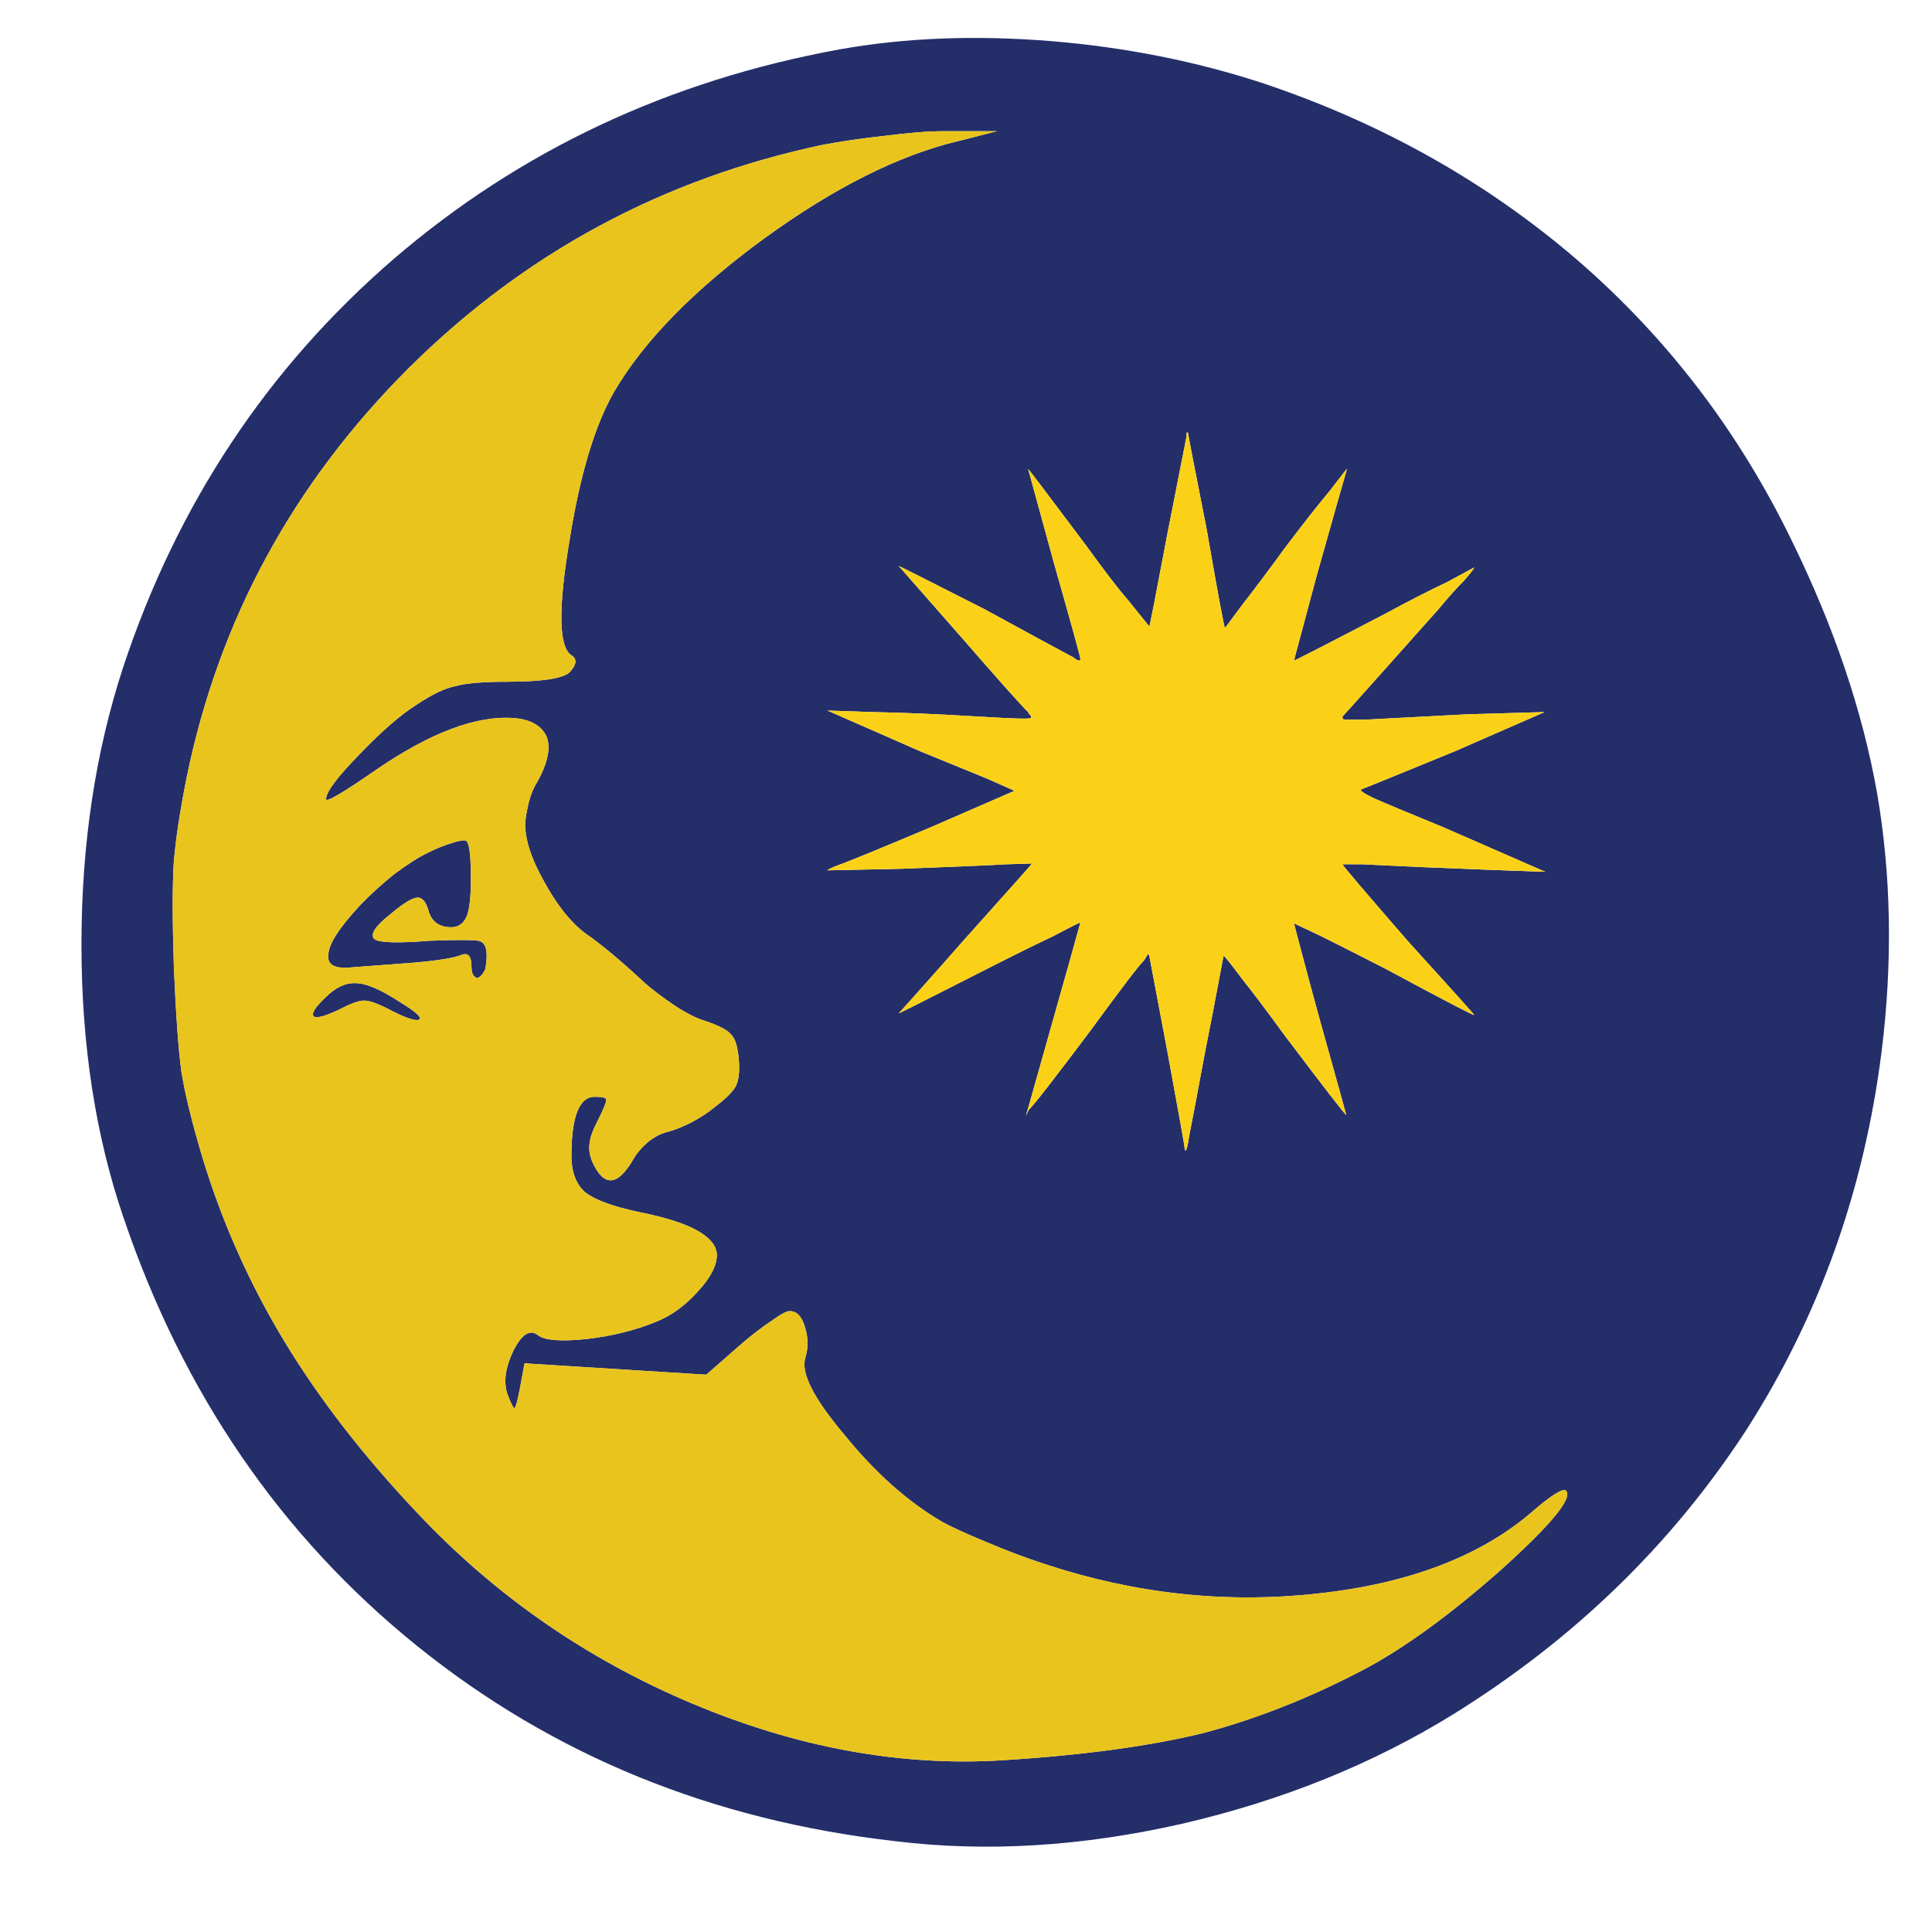 <?xml version="1.0" encoding="utf-8"?>
<!-- Generator: Adobe Illustrator 16.0.0, SVG Export Plug-In . SVG Version: 6.00 Build 0)  -->
<!DOCTYPE svg PUBLIC "-//W3C//DTD SVG 1.1//EN" "http://www.w3.org/Graphics/SVG/1.1/DTD/svg11.dtd">
<svg version="1.1" id="Layer_1" xmlns="http://www.w3.org/2000/svg" xmlns:xlink="http://www.w3.org/1999/xlink" x="0px" y="0px"
	 width="300px" height="300px" viewBox="0 0 300 300" enable-background="new 0 0 300 300" xml:space="preserve">
<g>
	<path fill-rule="evenodd" clip-rule="evenodd" fill="#242E69" d="M130.366,7.667c10.113-1.803,21.009-2.234,32.69-1.293
		c11.604,0.941,22.658,3.135,33.164,6.585c18.423,6.195,34.651,15.327,48.687,27.401c13.954,12.072,25.046,26.576,33.277,43.511
		c6.586,13.407,11.017,26.499,13.289,39.278c2.194,12.777,2.432,26.145,0.706,40.1c-2.742,21.716-9.798,41.393-21.168,59.033
		c-11.525,17.639-26.615,32.261-45.274,43.864c-12.545,7.761-26.615,13.446-42.219,17.052c-15.521,3.528-30.338,4.428-44.45,2.704
		c-28.46-3.214-53.233-13.327-74.323-30.34c-21.088-17.012-36.258-39.121-45.509-66.325c-4.391-12.779-6.586-26.969-6.586-42.569
		c0-15.524,2.157-29.871,6.468-43.043c8.39-25.322,22.383-46.451,41.982-63.383C80.702,23.388,103.79,12.528,130.366,7.667z
		 M154.825,20.369h-8.35c-2.271,0-5.253,0.234-8.937,0.705c-3.606,0.393-6.858,0.861-9.762,1.41
		c-24.852,5.253-46.253,16.778-64.208,34.574c-18.031,17.955-29.556,39.161-34.573,63.62c-1.02,5.096-1.686,9.447-1.999,13.055
		c-0.236,3.684-0.236,9.132,0,16.344c0.313,7.449,0.705,12.897,1.175,16.347c0.549,3.449,1.647,7.919,3.293,13.406
		c3.058,10.034,7.291,19.521,12.7,28.457c5.411,8.939,12.27,17.798,20.58,26.579c12.074,12.855,26.303,22.733,42.689,29.634
		c16.383,6.899,32.534,9.84,48.449,8.819c12.387-0.782,22.736-2.195,31.046-4.232c8.232-2.196,16.464-5.448,24.695-9.762
		c6.271-3.292,13.407-8.466,21.402-15.521c7.92-7.135,11.291-11.251,10.115-12.349c-0.156-0.236-0.745-0.039-1.765,0.589
		c-0.941,0.627-1.961,1.409-3.06,2.351c-8.074,7.135-19.324,11.485-33.748,13.054c-14.269,1.568-28.38,0.04-42.336-4.587
		c-2.901-0.939-5.919-2.076-9.054-3.411c-3.06-1.253-5.37-2.313-6.938-3.174c-5.331-3.135-10.35-7.604-15.054-13.406
		c-4.86-5.724-6.897-9.76-6.114-12.111c0.471-1.568,0.43-3.177-0.117-4.822c-0.471-1.567-1.255-2.353-2.352-2.353
		c-0.472,0-1.413,0.509-2.823,1.53c-1.413,0.941-2.901,2.078-4.47,3.41l-5.643,4.938l-28.223-1.764l-0.708,3.882
		c-0.391,1.958-0.667,2.979-0.822,3.057c-0.156,0.078-0.51-0.588-1.059-1.997c-0.705-1.885-0.43-4.156,0.824-6.822
		c1.332-2.666,2.626-3.488,3.88-2.469c1.02,0.782,3.489,0.978,7.41,0.587c4.077-0.471,7.721-1.373,10.935-2.705
		c2.352-0.938,4.509-2.508,6.468-4.703c1.961-2.116,2.94-4,2.94-5.644c0-1.413-1.057-2.706-3.174-3.882
		c-2.04-1.098-5.058-2.038-9.054-2.823c-3.999-0.861-6.744-1.881-8.232-3.057c-1.413-1.254-2.118-3.136-2.118-5.646
		c0-6.113,1.215-9.171,3.645-9.171c1.176,0,1.765,0.156,1.765,0.471c0,0.391-0.43,1.45-1.293,3.175
		c-0.786,1.49-1.216,2.666-1.294,3.527c-0.158,0.942,0,1.96,0.472,3.058c1.8,3.843,3.918,3.646,6.348-0.588
		c0.551-0.939,1.332-1.843,2.352-2.703c1.02-0.786,2.04-1.296,3.059-1.53c0.939-0.234,2.115-0.705,3.528-1.41
		c1.488-0.785,2.742-1.607,3.762-2.472c1.647-1.254,2.706-2.313,3.175-3.174c0.471-0.941,0.629-2.313,0.471-4.116
		c-0.157-1.959-0.549-3.255-1.176-3.881c-0.549-0.706-1.881-1.411-3.999-2.116c-1.332-0.393-2.898-1.176-4.704-2.352
		c-1.881-1.255-3.486-2.47-4.821-3.646c-3.606-3.372-6.663-5.918-9.171-7.644c-2.274-1.725-4.392-4.392-6.351-7.998
		c-2.037-3.606-3.02-6.663-2.94-9.173c0.078-0.939,0.273-2.038,0.588-3.292c0.315-1.176,0.744-2.196,1.293-3.057
		c1.647-2.979,2.118-5.331,1.411-7.057c-0.783-1.646-2.43-2.588-4.938-2.822c-5.88-0.471-13.093,2.235-21.639,8.114
		c-5.096,3.528-7.644,5.016-7.644,4.468c0-1.098,1.725-3.411,5.174-6.939c3.45-3.605,6.429-6.192,8.937-7.761
		c2.352-1.566,4.313-2.508,5.88-2.822c1.647-0.468,4.312-0.705,7.998-0.705c5.799,0,9.134-0.549,9.996-1.647
		c0.939-1.096,0.981-1.92,0.117-2.469c-1.961-1.254-2.076-7.095-0.353-17.522c1.646-10.425,3.998-18.267,7.056-23.52
		c4.625-7.839,12.348-15.717,23.168-23.636c10.898-7.917,20.972-12.975,30.222-15.171L154.825,20.369z M184.225,67.879l-2.94,14.934
		c-1.801,9.564-2.742,14.385-2.82,14.465l-2.94-3.647c-1.883-2.193-4.115-5.094-6.704-8.7c-6.114-8.154-9.171-12.192-9.171-12.113
		l3.996,14.583c2.745,9.642,4.116,14.621,4.116,14.934c0,0.157-0.078,0.237-0.234,0.237s-0.432-0.158-0.822-0.471
		c-0.471-0.237-5.097-2.745-13.877-7.527c-8.781-4.469-13.212-6.702-13.29-6.702l9.408,10.701
		c6.272,7.212,9.839,11.211,10.703,11.994c0.078,0.237,0.195,0.393,0.352,0.471c0.158,0.315,0.158,0.471,0,0.471
		c-0.156,0.156-2.823,0.078-7.995-0.237c-6.432-0.39-11.996-0.626-16.7-0.705l-6.82-0.234l14.463,6.35
		c3.998,1.645,7.448,3.058,10.35,4.233l4.232,1.881c-0.155,0.078-4.392,1.92-12.701,5.527c-8.154,3.449-13.131,5.489-14.934,6.116
		c-0.941,0.391-1.41,0.627-1.41,0.706c0.078,0,3.879-0.078,11.406-0.235c8.311-0.314,13.8-0.549,16.464-0.707l3.882-0.117
		c0,0.078-3.45,3.959-10.35,11.642c-2.822,3.213-5.253,5.958-7.29,8.231l-3.06,3.411c0.078,0,4.745-2.352,13.994-7.056
		c3.844-1.961,7.174-3.606,9.996-4.94c2.667-1.411,4.077-2.115,4.233-2.115c0,0.078-2.703,9.681-8.112,28.811l-0.354,1.177
		l0.472-0.941c0.705-0.628,3.879-4.705,9.525-12.231c4.937-6.741,7.722-10.386,8.348-10.935l0.589-0.941
		c0.158,0,0.236,0.078,0.236,0.236l2.82,14.934c1.806,9.801,2.705,14.855,2.705,15.171c0.157,0.471,0.392-0.315,0.706-2.353
		c0.393-1.962,1.215-6.312,2.469-13.053c0.785-3.921,1.452-7.37,2.001-10.35l0.822-4.35c0.158,0,1.137,1.215,2.939,3.645
		c1.803,2.274,3.96,5.136,6.469,8.584c6.272,8.312,9.488,12.467,9.644,12.467c0-0.08-1.373-5.02-4.115-14.819
		c-1.098-3.996-2.039-7.485-2.823-10.464l-1.177-4.47l4.233,1.999c2.664,1.334,5.92,2.979,9.762,4.94
		c9.329,5.017,13.992,7.446,13.992,7.29c0.078,0-3.371-3.841-10.347-11.523c-6.742-7.763-10.113-11.721-10.113-11.879h0.939
		c0.627,0,1.335,0,2.117,0c6.115,0.314,12.388,0.588,18.815,0.825l9.643,0.352l-15.875-6.937c-5.175-2.118-8.739-3.608-10.701-4.47
		c-1.646-0.783-2.313-1.254-1.998-1.411c0.078,0,4.898-1.961,14.463-5.88l13.994-6.116c-0.078,0-4.116,0.117-12.114,0.354
		l-15.638,0.822c-1.96,0-3.058,0-3.294,0c-0.234,0-0.352-0.156-0.352-0.471c0.391-0.39,5.37-5.958,14.934-16.698
		c1.488-1.803,2.823-3.293,4-4.469c1.018-1.176,1.526-1.842,1.526-1.999l-4.115,2.234c-2.82,1.333-6.114,3.018-9.877,5.055
		c-9.329,4.863-13.995,7.254-13.995,7.176l3.529-13.172c2.43-8.622,3.998-14.151,4.704-16.581c0-0.079-0.862,1.02-2.589,3.293
		c-1.96,2.352-4.272,5.292-6.938,8.82c-2.508,3.447-4.744,6.429-6.704,8.937l-2.703,3.645c-0.156-0.156-1.098-5.213-2.823-15.17
		c-1.959-9.957-2.94-15.012-2.94-15.17C184.303,67.015,184.225,67.252,184.225,67.879z M70.155,130.911
		c1.176-0.393,1.92-0.511,2.235-0.354c0.471,0.393,0.705,2.079,0.705,5.058c0.078,3.057-0.117,5.253-0.588,6.585
		c-0.546,1.332-1.527,1.92-2.939,1.764c-1.489-0.156-2.47-0.902-2.94-2.234c-0.393-1.567-0.98-2.352-1.764-2.352
		c-0.784,0-2.157,0.824-4.116,2.469c-2.509,1.962-3.372,3.294-2.587,3.999c0.784,0.549,3.606,0.627,8.467,0.237
		c4.313-0.159,6.859-0.159,7.643,0c0.864,0.156,1.295,0.9,1.295,2.232c0,0.785-0.078,1.53-0.236,2.234
		c-0.315,0.627-0.627,1.02-0.939,1.176c-0.237,0.236-0.51,0.156-0.825-0.234c-0.234-0.236-0.352-0.705-0.352-1.413
		c0-1.645-0.552-2.232-1.647-1.764c-1.256,0.471-3.725,0.863-7.409,1.176l-9.408,0.708c-2.743,0.312-3.998-0.354-3.762-2
		c0.078-1.647,1.724-4.194,4.938-7.644c1.489-1.566,3.253-3.174,5.292-4.821c2.118-1.568,3.841-2.666,5.174-3.293
		C67.804,131.733,69.058,131.223,70.155,130.911z M48.753,157.841c-0.471-0.393,0.118-1.373,1.764-2.94
		c1.568-1.568,3.137-2.313,4.704-2.234c1.568,0,3.803,0.939,6.704,2.823c2.587,1.566,3.645,2.508,3.175,2.82
		c-0.549,0.314-2.235-0.273-5.058-1.765c-1.568-0.782-2.743-1.175-3.528-1.175c-0.784,0-1.999,0.432-3.646,1.295
		C50.595,157.761,49.224,158.153,48.753,157.841z"/>
	<path fill-rule="evenodd" clip-rule="evenodd" fill="#E9C41D" d="M154.825,20.369l-5.997,1.527
		c-9.25,2.196-19.324,7.253-30.222,15.171c-10.82,7.919-18.542,15.797-23.168,23.636c-3.058,5.253-5.41,13.094-7.056,23.52
		c-1.723,10.428-1.608,16.269,0.353,17.522c0.864,0.549,0.822,1.374-0.117,2.469c-0.861,1.098-4.196,1.647-9.996,1.647
		c-3.687,0-6.351,0.237-7.998,0.705c-1.567,0.314-3.528,1.256-5.88,2.822c-2.508,1.569-5.487,4.156-8.937,7.761
		c-3.45,3.528-5.174,5.841-5.174,6.939c0,0.548,2.548-0.939,7.644-4.468c8.545-5.879,15.759-8.585,21.639-8.114
		c2.508,0.234,4.155,1.176,4.938,2.822c0.708,1.726,0.237,4.077-1.411,7.057c-0.549,0.861-0.978,1.881-1.293,3.057
		c-0.315,1.254-0.51,2.352-0.588,3.292c-0.08,2.51,0.903,5.567,2.94,9.173c1.959,3.606,4.077,6.273,6.351,7.998
		c2.508,1.725,5.565,4.272,9.171,7.644c1.334,1.176,2.94,2.391,4.821,3.646c1.806,1.176,3.372,1.959,4.704,2.352
		c2.118,0.705,3.45,1.41,3.999,2.116c0.627,0.626,1.02,1.922,1.176,3.881c0.158,1.803,0,3.175-0.471,4.116
		c-0.469,0.861-1.528,1.92-3.175,3.174c-1.02,0.864-2.274,1.687-3.762,2.472c-1.413,0.705-2.589,1.176-3.528,1.41
		c-1.02,0.234-2.04,0.744-3.059,1.53c-1.02,0.86-1.801,1.764-2.352,2.703c-2.43,4.233-4.548,4.431-6.348,0.588
		c-0.472-1.098-0.63-2.115-0.472-3.058c0.078-0.861,0.508-2.037,1.294-3.527c0.863-1.725,1.293-2.784,1.293-3.175
		c0-0.314-0.588-0.471-1.765-0.471c-2.43,0-3.645,3.058-3.645,9.171c0,2.511,0.706,4.393,2.118,5.646
		c1.488,1.176,4.233,2.195,8.232,3.057c3.996,0.785,7.015,1.726,9.054,2.823c2.117,1.176,3.174,2.469,3.174,3.882
		c0,1.644-0.979,3.527-2.94,5.644c-1.959,2.195-4.116,3.765-6.468,4.703c-3.213,1.332-6.858,2.234-10.935,2.705
		c-3.921,0.391-6.39,0.195-7.41-0.587c-1.254-1.02-2.548-0.197-3.88,2.469c-1.254,2.666-1.529,4.938-0.824,6.822
		c0.549,1.409,0.903,2.075,1.059,1.997c0.156-0.078,0.432-1.099,0.822-3.057l0.708-3.882l28.223,1.764l5.643-4.938
		c1.569-1.332,3.057-2.469,4.47-3.41c1.41-1.021,2.352-1.53,2.823-1.53c1.097,0,1.881,0.785,2.352,2.353
		c0.546,1.646,0.587,3.254,0.117,4.822c-0.783,2.352,1.254,6.388,6.114,12.111c4.704,5.802,9.723,10.271,15.054,13.406
		c1.568,0.861,3.879,1.921,6.938,3.174c3.135,1.335,6.152,2.472,9.054,3.411c13.956,4.627,28.067,6.155,42.336,4.587
		c14.424-1.568,25.674-5.919,33.748-13.054c1.099-0.941,2.118-1.724,3.06-2.351c1.02-0.628,1.608-0.825,1.765-0.589
		c1.176,1.098-2.195,5.214-10.115,12.349c-7.995,7.056-15.131,12.229-21.402,15.521c-8.231,4.313-16.463,7.565-24.695,9.762
		c-8.31,2.037-18.659,3.45-31.046,4.232c-15.915,1.021-32.066-1.92-48.449-8.819c-16.386-6.9-30.615-16.778-42.689-29.634
		c-8.31-8.781-15.169-17.64-20.58-26.579c-5.409-8.937-9.642-18.423-12.7-28.457c-1.646-5.487-2.744-9.957-3.293-13.406
		c-0.471-3.45-0.862-8.898-1.175-16.347c-0.236-7.212-0.236-12.66,0-16.344c0.313-3.608,0.979-7.959,1.999-13.055
		c5.017-24.459,16.542-45.666,34.573-63.62c17.955-17.796,39.356-29.321,64.208-34.574c2.903-0.549,6.156-1.017,9.762-1.41
		c3.684-0.471,6.666-0.705,8.937-0.705H154.825z M48.753,157.841c0.471,0.313,1.842-0.08,4.116-1.176
		c1.647-0.863,2.862-1.295,3.646-1.295c0.785,0,1.96,0.393,3.528,1.175c2.822,1.491,4.509,2.079,5.058,1.765
		c0.47-0.313-0.588-1.254-3.175-2.82c-2.901-1.884-5.136-2.823-6.704-2.823c-1.567-0.078-3.136,0.666-4.704,2.234
		C48.871,156.468,48.282,157.448,48.753,157.841z M70.155,130.911c-1.097,0.312-2.351,0.822-3.762,1.527
		c-1.333,0.627-3.057,1.725-5.174,3.293c-2.039,1.647-3.803,3.255-5.292,4.821c-3.215,3.45-4.86,5.997-4.938,7.644
		c-0.236,1.647,1.019,2.313,3.762,2l9.408-0.708c3.685-0.313,6.153-0.705,7.409-1.176c1.095-0.469,1.647,0.119,1.647,1.764
		c0,0.708,0.117,1.176,0.352,1.413c0.314,0.391,0.588,0.471,0.825,0.234c0.312-0.156,0.624-0.549,0.939-1.176
		c0.158-0.705,0.236-1.449,0.236-2.234c0-1.332-0.432-2.077-1.295-2.232c-0.783-0.159-3.33-0.159-7.643,0
		c-4.861,0.391-7.683,0.312-8.467-0.237c-0.784-0.705,0.078-2.037,2.587-3.999c1.959-1.645,3.332-2.469,4.116-2.469
		c0.783,0,1.371,0.785,1.764,2.352c0.47,1.332,1.451,2.079,2.94,2.234c1.412,0.157,2.393-0.432,2.939-1.764
		c0.471-1.332,0.666-3.528,0.588-6.585c0-2.979-0.234-4.665-0.705-5.058C72.075,130.4,71.331,130.518,70.155,130.911z"/>
	<path fill-rule="evenodd" clip-rule="evenodd" fill="#FBD118" d="M184.225,67.879c0-0.627,0.078-0.864,0.235-0.708
		c0,0.158,0.981,5.214,2.94,15.17c1.726,9.957,2.667,15.014,2.823,15.17l2.703-3.645c1.96-2.508,4.196-5.49,6.704-8.937
		c2.665-3.528,4.978-6.468,6.938-8.82c1.727-2.273,2.589-3.372,2.589-3.293c-0.706,2.43-2.274,7.958-4.704,16.581l-3.529,13.172
		c0,0.078,4.666-2.313,13.995-7.176c3.763-2.037,7.057-3.723,9.877-5.055l4.115-2.234c0,0.156-0.509,0.822-1.526,1.999
		c-1.177,1.175-2.512,2.666-4,4.469c-9.563,10.741-14.543,16.308-14.934,16.698c0,0.315,0.117,0.471,0.352,0.471
		c0.236,0,1.334,0,3.294,0l15.638-0.822c7.998-0.237,12.036-0.354,12.114-0.354l-13.994,6.116c-9.564,3.919-14.385,5.88-14.463,5.88
		c-0.314,0.157,0.352,0.627,1.998,1.411c1.962,0.861,5.526,2.352,10.701,4.47l15.875,6.937l-9.643-0.352
		c-6.428-0.237-12.7-0.51-18.815-0.825c-0.782,0-1.49,0-2.117,0h-0.939c0,0.158,3.371,4.116,10.113,11.879
		c6.976,7.682,10.425,11.523,10.347,11.523c0,0.156-4.663-2.273-13.992-7.29c-3.842-1.961-7.098-3.606-9.762-4.94l-4.233-1.999
		l1.177,4.47c0.784,2.979,1.726,6.468,2.823,10.464c2.742,9.8,4.115,14.739,4.115,14.819c-0.155,0-3.371-4.155-9.644-12.467
		c-2.509-3.448-4.666-6.31-6.469-8.584c-1.803-2.43-2.781-3.645-2.939-3.645l-0.822,4.35c-0.549,2.979-1.216,6.429-2.001,10.35
		c-1.254,6.741-2.076,11.091-2.469,13.053c-0.314,2.037-0.549,2.823-0.706,2.353c0-0.315-0.899-5.37-2.705-15.171l-2.82-14.934
		c0-0.158-0.078-0.236-0.236-0.236l-0.589,0.941c-0.626,0.549-3.411,4.194-8.348,10.935c-5.646,7.526-8.82,11.604-9.525,12.231
		l-0.472,0.941l0.354-1.177c5.409-19.13,8.112-28.733,8.112-28.811c-0.156,0-1.566,0.705-4.233,2.115
		c-2.822,1.334-6.152,2.979-9.996,4.94c-9.249,4.704-13.916,7.056-13.994,7.056l3.06-3.411c2.037-2.273,4.468-5.019,7.29-8.231
		c6.899-7.683,10.35-11.564,10.35-11.642l-3.882,0.117c-2.664,0.158-8.153,0.393-16.464,0.707
		c-7.526,0.157-11.328,0.235-11.406,0.235c0-0.078,0.469-0.315,1.41-0.706c1.803-0.627,6.78-2.667,14.934-6.116
		c8.31-3.606,12.546-5.449,12.701-5.527l-4.232-1.881c-2.901-1.175-6.352-2.588-10.35-4.233l-14.463-6.35l6.82,0.234
		c4.704,0.079,10.269,0.315,16.7,0.705c5.172,0.315,7.839,0.393,7.995,0.237c0.158,0,0.158-0.156,0-0.471
		c-0.156-0.078-0.273-0.234-0.352-0.471c-0.864-0.783-4.431-4.782-10.703-11.994l-9.408-10.701c0.078,0,4.509,2.233,13.29,6.702
		c8.78,4.782,13.406,7.291,13.877,7.527c0.391,0.313,0.666,0.471,0.822,0.471s0.234-0.08,0.234-0.237
		c0-0.313-1.371-5.292-4.116-14.934l-3.996-14.583c0-0.079,3.057,3.959,9.171,12.113c2.589,3.606,4.821,6.507,6.704,8.7l2.94,3.647
		c0.078-0.08,1.02-4.901,2.82-14.465L184.225,67.879z"/>
</g>
</svg>
